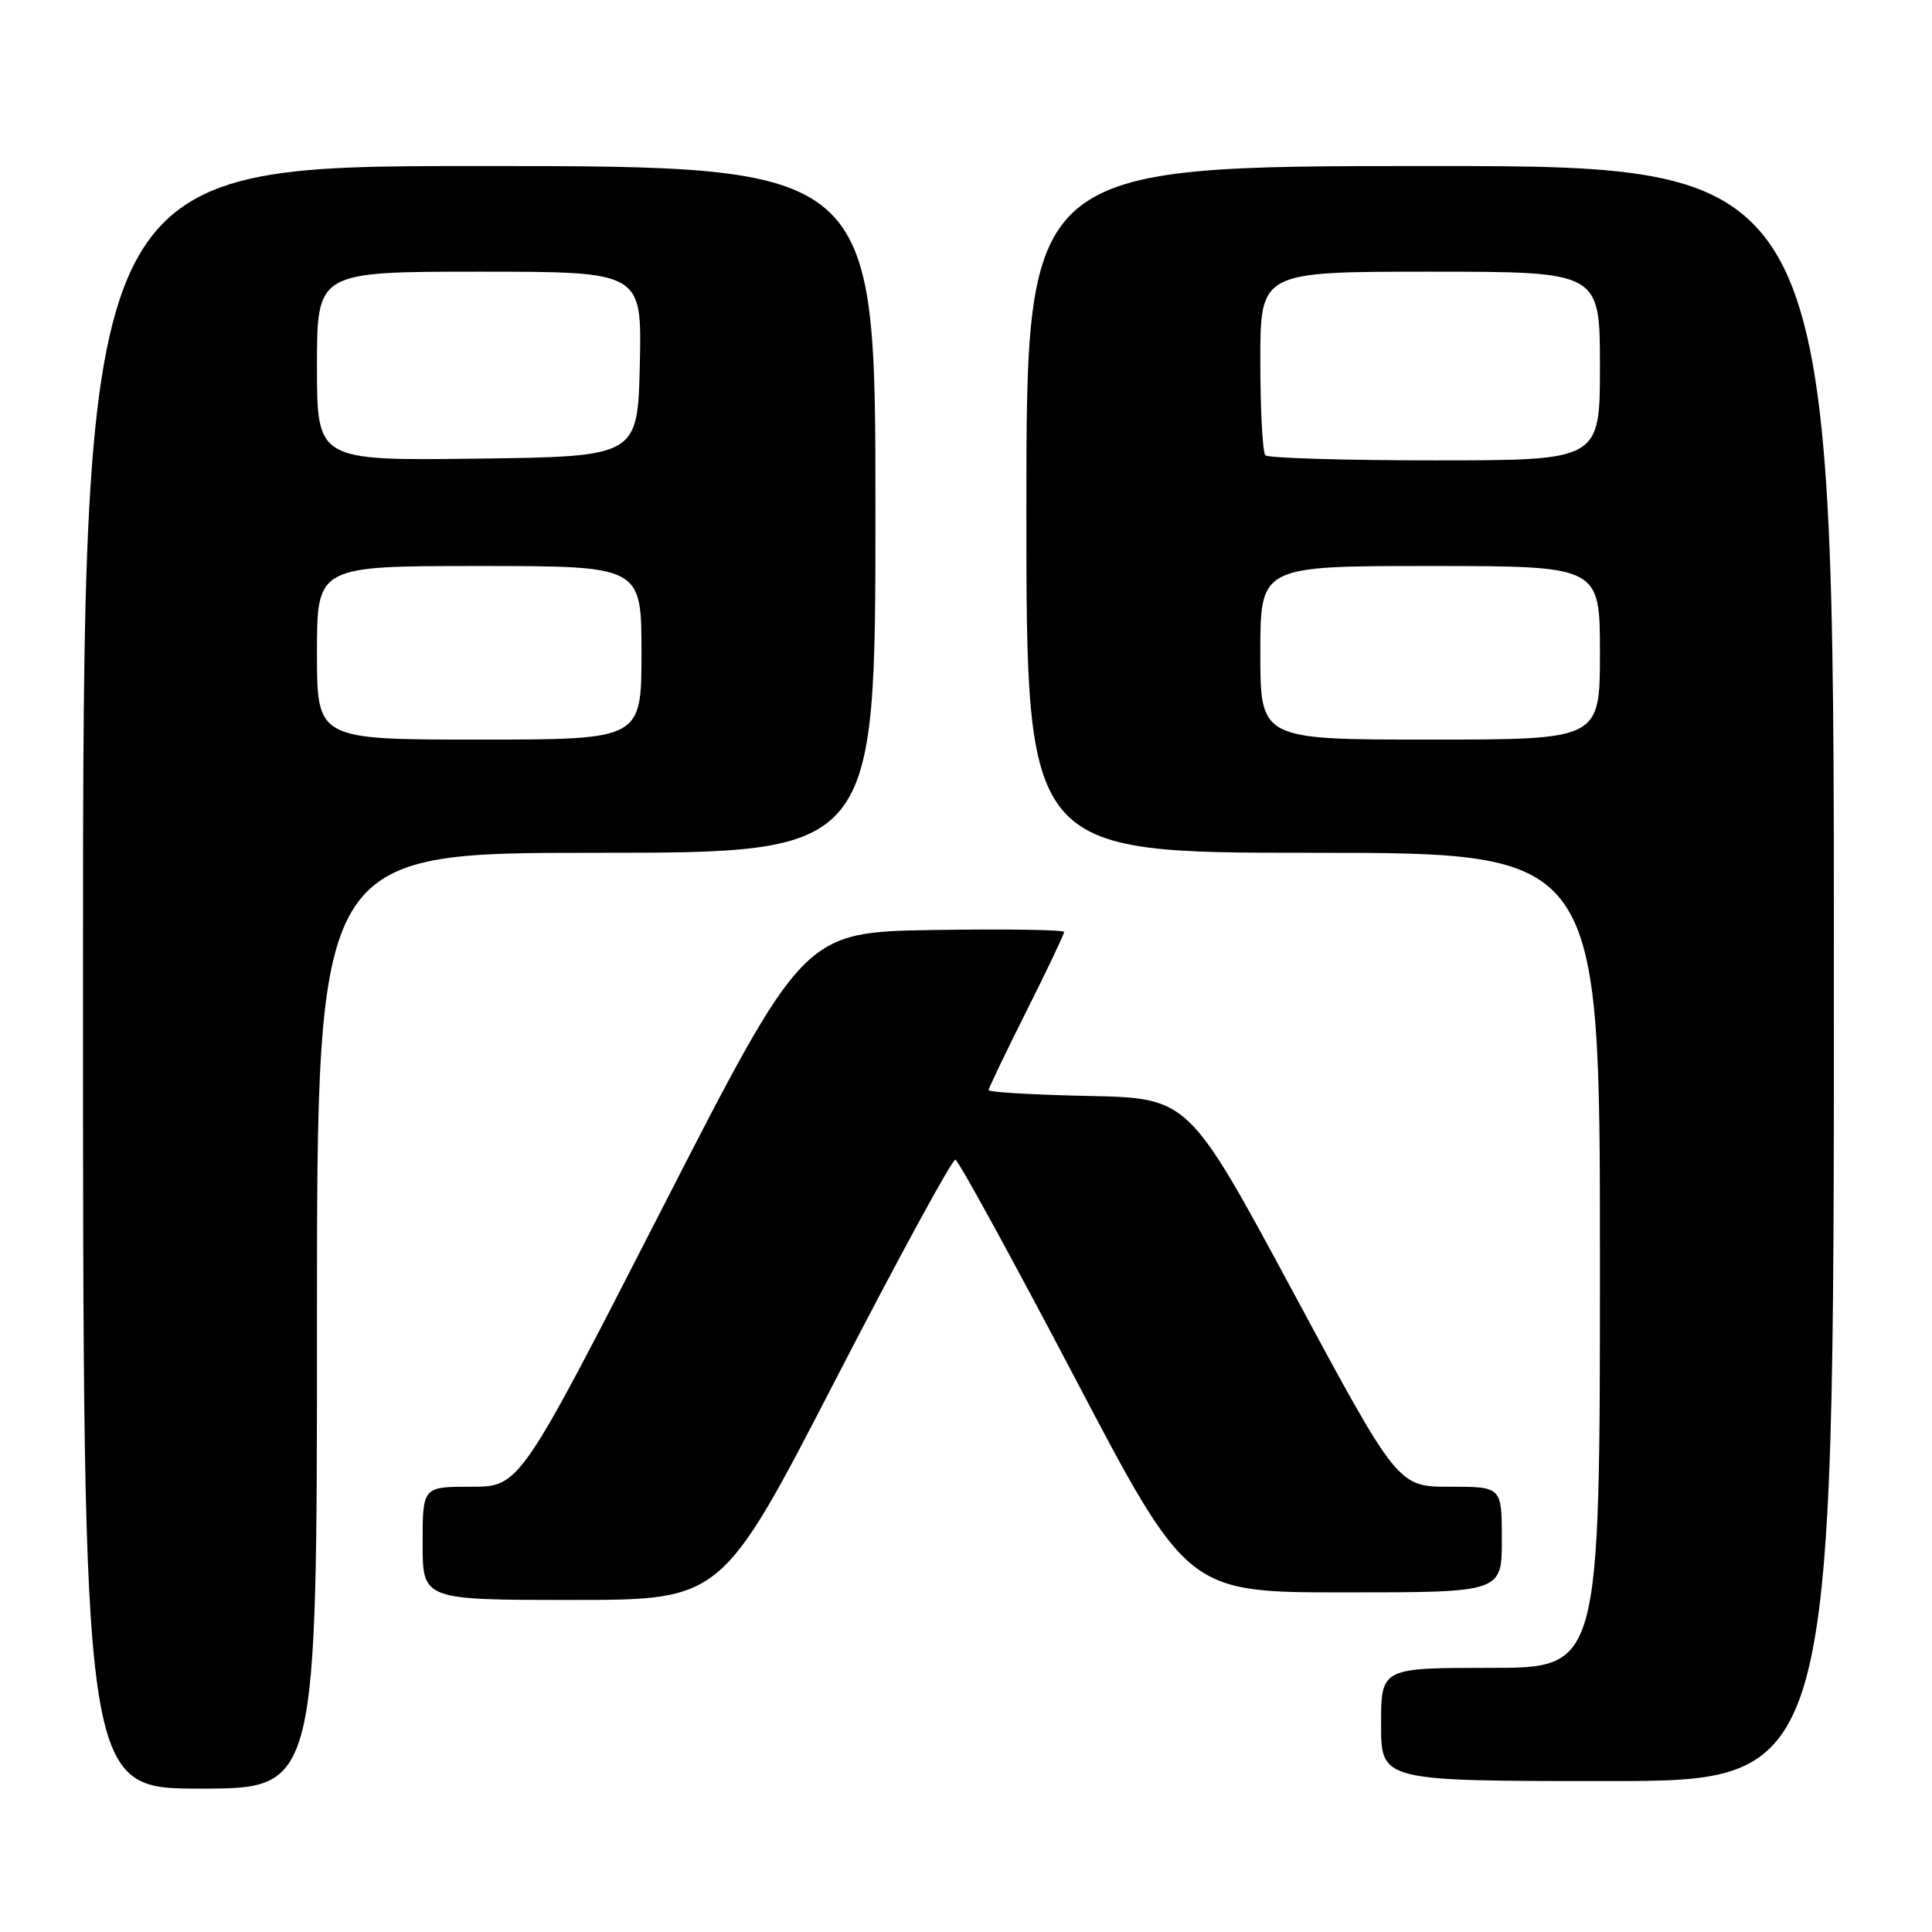 <?xml version="1.0" encoding="UTF-8" standalone="no"?>
<!DOCTYPE svg PUBLIC "-//W3C//DTD SVG 1.1//EN" "http://www.w3.org/Graphics/SVG/1.1/DTD/svg11.dtd" >
<svg xmlns="http://www.w3.org/2000/svg" xmlns:xlink="http://www.w3.org/1999/xlink" version="1.1" viewBox="0 0 256 256">
 <g >
 <path fill="currentColor"
d=" M 42.00 175.00 C 42.00 113.00 42.00 113.00 79.00 113.00 C 116.00 113.00 116.00 113.00 116.00 67.50 C 116.00 22.00 116.00 22.00 63.50 22.00 C 11.00 22.00 11.00 22.00 11.00 129.50 C 11.00 237.00 11.00 237.00 26.50 237.00 C 42.00 237.00 42.00 237.00 42.00 175.00 Z  M 243.00 129.00 C 243.00 22.00 243.00 22.00 189.50 22.00 C 136.00 22.00 136.00 22.00 136.00 67.50 C 136.00 113.00 136.00 113.00 174.00 113.00 C 212.00 113.00 212.00 113.00 212.00 167.00 C 212.00 221.00 212.00 221.00 197.50 221.00 C 183.00 221.00 183.00 221.00 183.00 228.50 C 183.00 236.00 183.00 236.00 213.00 236.00 C 243.00 236.00 243.00 236.00 243.00 129.00 Z  M 110.75 182.75 C 119.06 166.66 126.19 153.57 126.59 153.66 C 127.00 153.76 134.08 166.69 142.34 182.41 C 157.35 211.00 157.35 211.00 178.17 211.00 C 199.00 211.00 199.00 211.00 199.00 204.00 C 199.00 197.00 199.00 197.00 192.12 197.00 C 185.23 197.00 185.23 197.00 171.37 171.25 C 157.50 145.50 157.50 145.50 144.25 145.22 C 136.96 145.07 131.00 144.72 131.00 144.45 C 131.00 144.18 133.25 139.48 136.00 134.00 C 138.75 128.52 141.00 123.79 141.00 123.49 C 141.00 123.20 133.24 123.08 123.75 123.23 C 106.50 123.50 106.50 123.50 87.68 160.25 C 68.86 197.00 68.86 197.00 62.43 197.00 C 56.00 197.00 56.00 197.00 56.00 204.50 C 56.00 212.00 56.00 212.00 75.82 212.00 C 95.65 212.00 95.65 212.00 110.75 182.75 Z  M 42.00 86.50 C 42.00 75.00 42.00 75.00 63.50 75.00 C 85.00 75.00 85.00 75.00 85.00 86.50 C 85.00 98.00 85.00 98.00 63.50 98.00 C 42.00 98.00 42.00 98.00 42.00 86.50 Z  M 42.00 48.52 C 42.00 36.00 42.00 36.00 63.53 36.00 C 85.06 36.00 85.06 36.00 84.78 48.25 C 84.50 60.50 84.50 60.50 63.25 60.77 C 42.00 61.04 42.00 61.04 42.00 48.52 Z  M 167.00 86.50 C 167.00 75.00 167.00 75.00 189.50 75.00 C 212.00 75.00 212.00 75.00 212.00 86.50 C 212.00 98.00 212.00 98.00 189.50 98.00 C 167.00 98.00 167.00 98.00 167.00 86.50 Z  M 167.67 60.33 C 167.30 59.97 167.00 54.34 167.00 47.83 C 167.00 36.00 167.00 36.00 189.50 36.00 C 212.00 36.00 212.00 36.00 212.00 48.50 C 212.00 61.00 212.00 61.00 190.17 61.00 C 178.16 61.00 168.03 60.70 167.67 60.33 Z "/>
</g>
</svg>